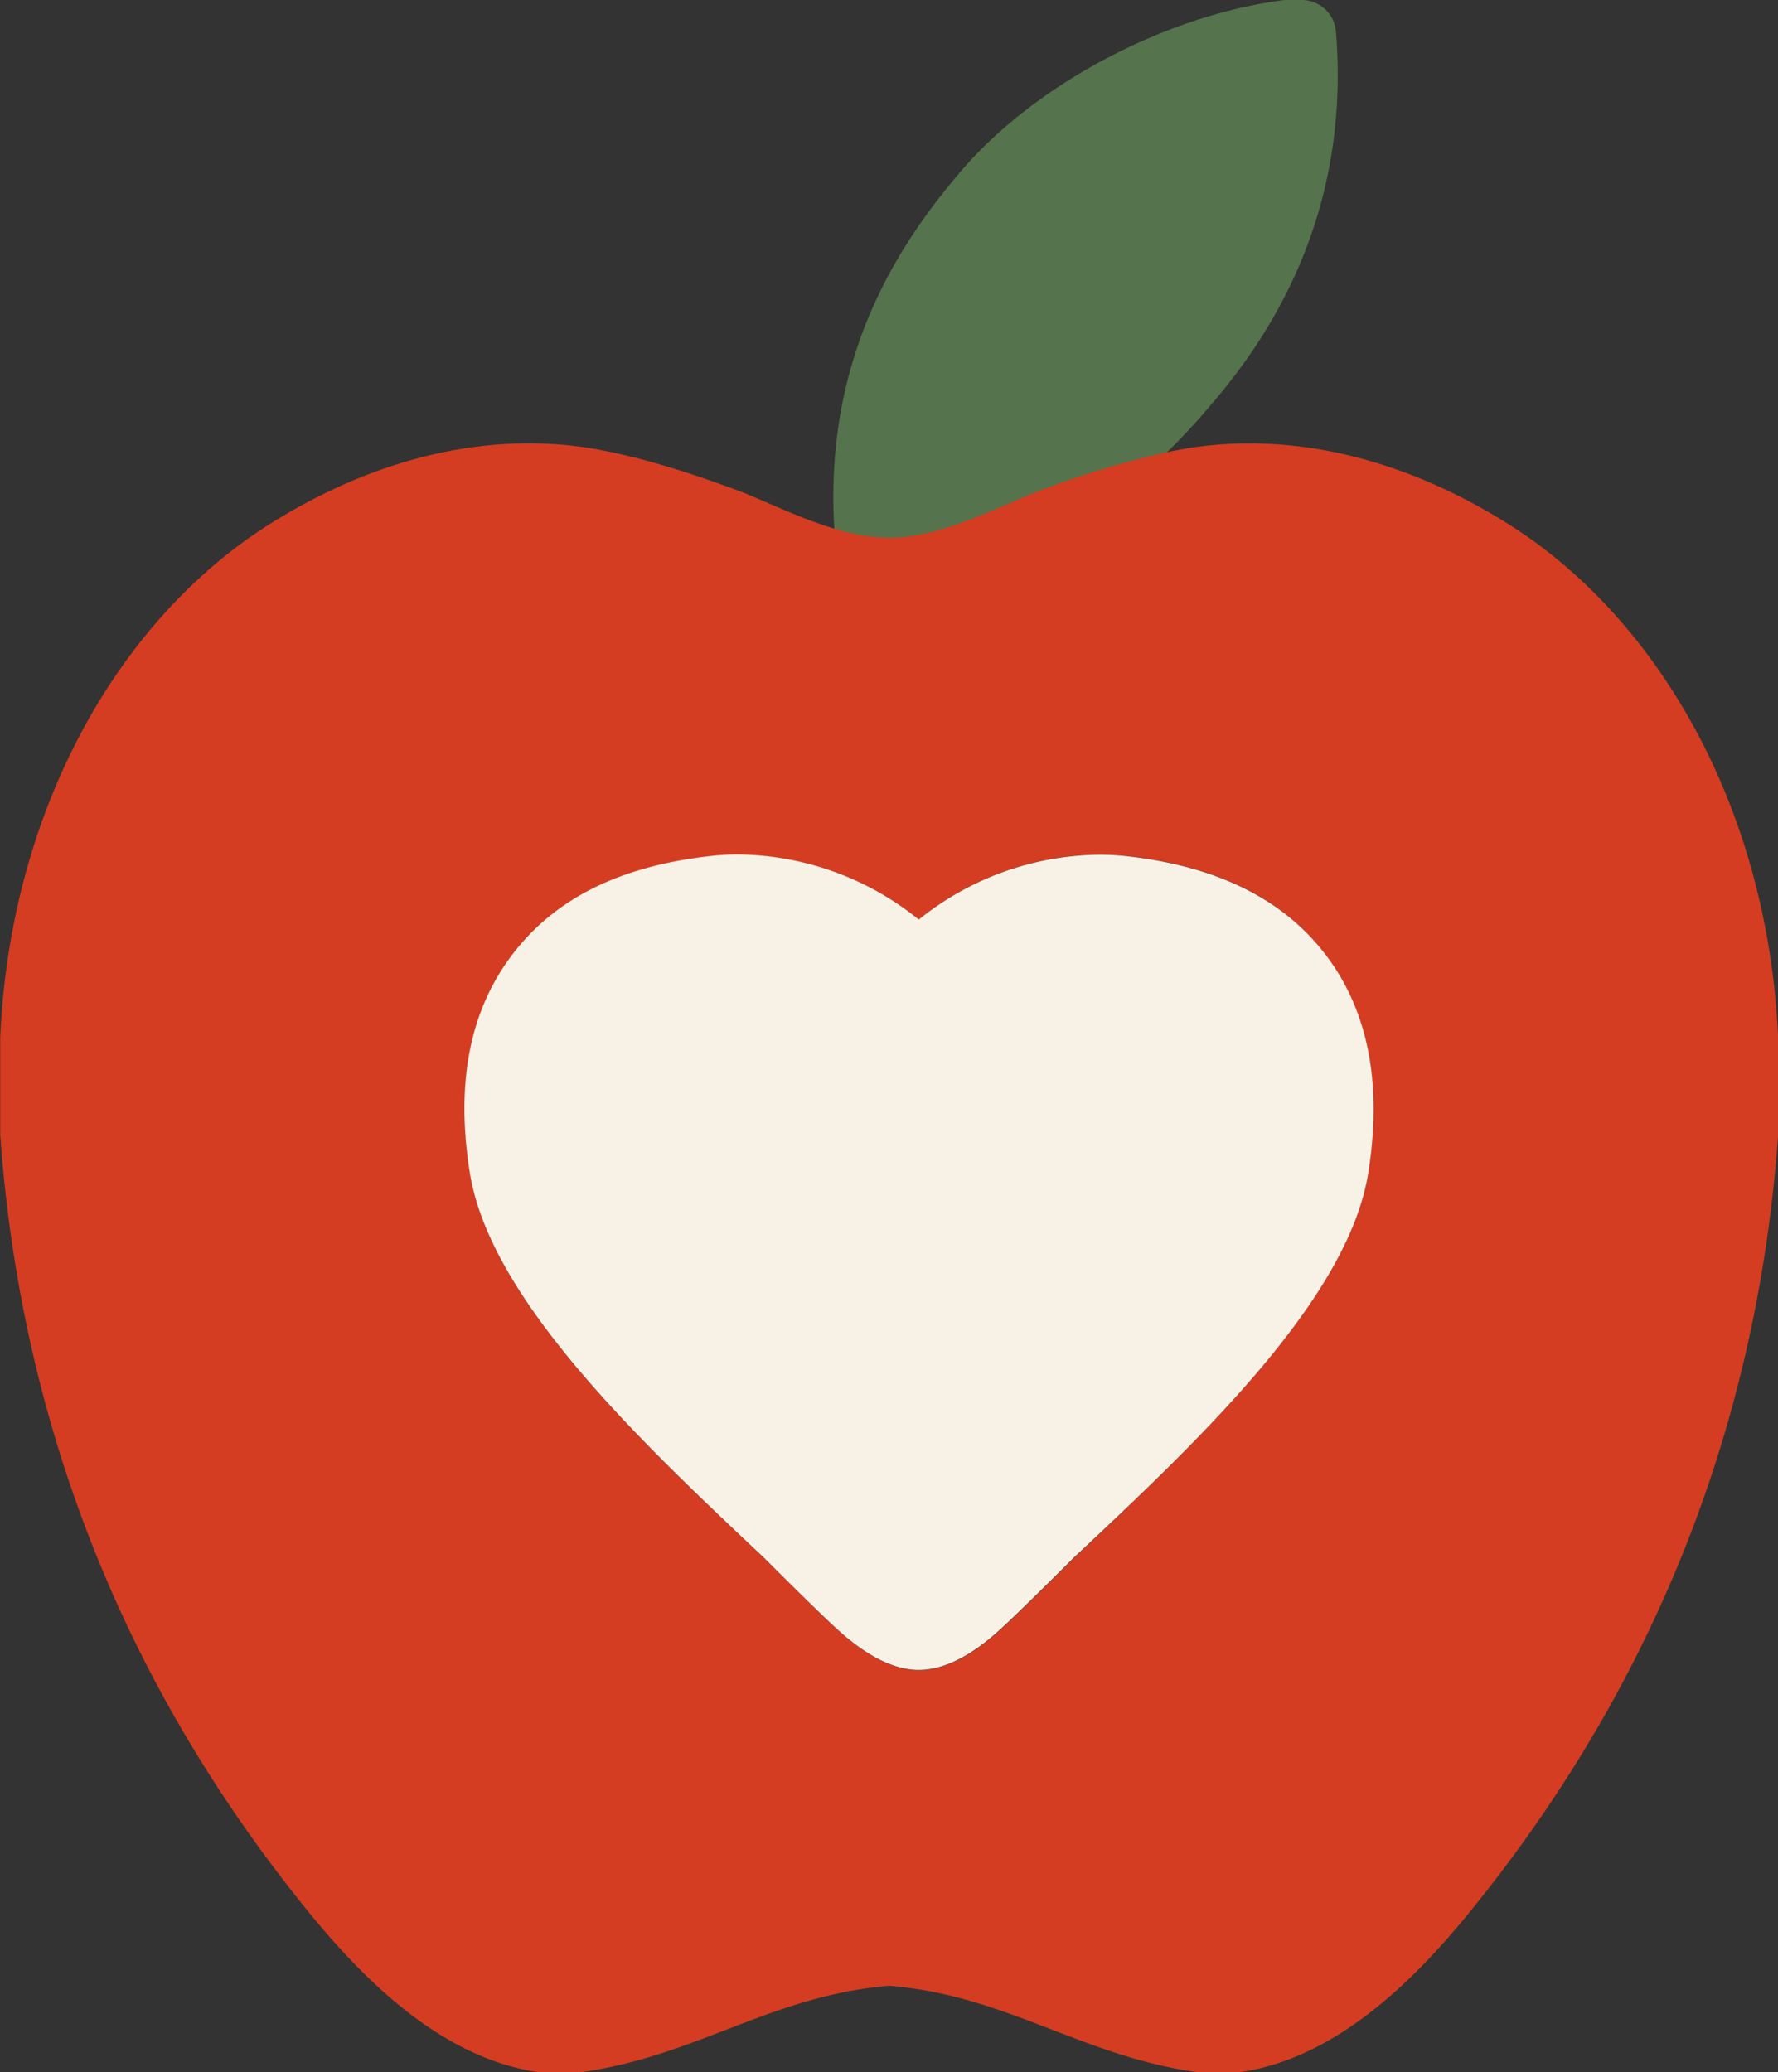 <svg id="Capa_1" data-name="Capa 1" xmlns="http://www.w3.org/2000/svg" viewBox="0 0 340.35 396.6"><rect x="0" y="0" width="340.35" height="396.6" fill="#333333" stroke="none"/><defs><style>.cls-1{fill:#55734c}.cls-2{fill:#d43d21}.cls-3{fill:#f7f1e6}</style></defs><title>apple</title><g id="Layer_2" data-name="Layer 2"><path class="cls-1" d="M225.67 95.1a179.11 179.11 0 0 1 24.8-7.54A122 122 0 0 0 260 77.39c18-20.84 26-44.84 23.85-71.33A6.58 6.58 0 0 0 277.29 0h-2.89a6.24 6.24 0 0 0-.86.06c-22.59 3-47.29 16.13-61.48 32.71-11.48 13.47-26.49 35.3-24.18 69.23 0 .18.06.34.08.52a36 36 0 0 0 9.34 1.44c9.8-.07 20.12-5.57 28.37-8.86z" transform="translate(-28.12)"/><path class="cls-2" d="M315.73 99.61c-15.28-9.4-36.32-17.41-59.73-13.9-1.51.24-3 .54-4.53.85a179.11 179.11 0 0 0-24.8 7.54c-8.25 3.29-18.57 8.79-28.37 8.85a36.09 36.09 0 0 1-9.34-1.44c-6.76-1.87-13.38-5.16-19-7.41-9-3.34-19.27-6.78-29.33-8.4-23.41-3.51-44.45 4.51-59.73 13.9-29.07 17.67-50.8 54.24-52.74 99.1v18.49c4.51 62.7 28.64 111.73 59.82 149.72 10.58 12.81 25.08 27 43.1 29.68h8.39c22.18-3.12 36.4-14.68 58.86-16.52 22.46 1.83 36.68 13.39 58.86 16.52h8.39c18-2.65 32.52-16.87 43.1-29.68 31.19-38 55.32-87 59.82-149.72V198.7c-1.97-44.85-23.7-81.43-52.77-99.09zM290 224.75c-4 24.25-33 51.51-56.32 73.45 0 0-11.64 11.69-15.14 14.68-2.62 2.26-8.33 6.8-14.5 6.8s-11.88-4.54-14.51-6.8c-3.49-3-15.14-14.68-15.14-14.68-23.33-21.95-52.29-49.19-56.27-73.45-2.79-17.15-.07-31.28 8.11-42s20.81-17 38.4-18.9a47.21 47.21 0 0 1 4.78-.25A55.84 55.84 0 0 1 204 176a55.89 55.89 0 0 1 34.65-12.46 47 47 0 0 1 4.76.25c17.59 1.88 30.14 8.07 38.4 18.9s10.93 24.92 8.19 42.06z" transform="translate(-28.12)"/><path class="cls-3" d="M243.44 163.83a47 47 0 0 0-4.76-.25A55.89 55.89 0 0 0 204 176a55.84 55.84 0 0 0-34.62-12.46 47.21 47.21 0 0 0-4.78.25c-17.59 1.88-30.15 8.07-38.4 18.9s-10.9 24.87-8.11 42c4 24.26 32.94 51.5 56.27 73.45 0 0 11.64 11.69 15.14 14.68 2.64 2.26 8.33 6.8 14.51 6.8s11.88-4.54 14.5-6.8c3.49-3 15.14-14.68 15.14-14.68C257 276.26 286 249 290 224.75c2.79-17.15.07-31.28-8.11-42s-20.89-17.04-38.45-18.92z" transform="translate(-28.12)"/></g></svg>